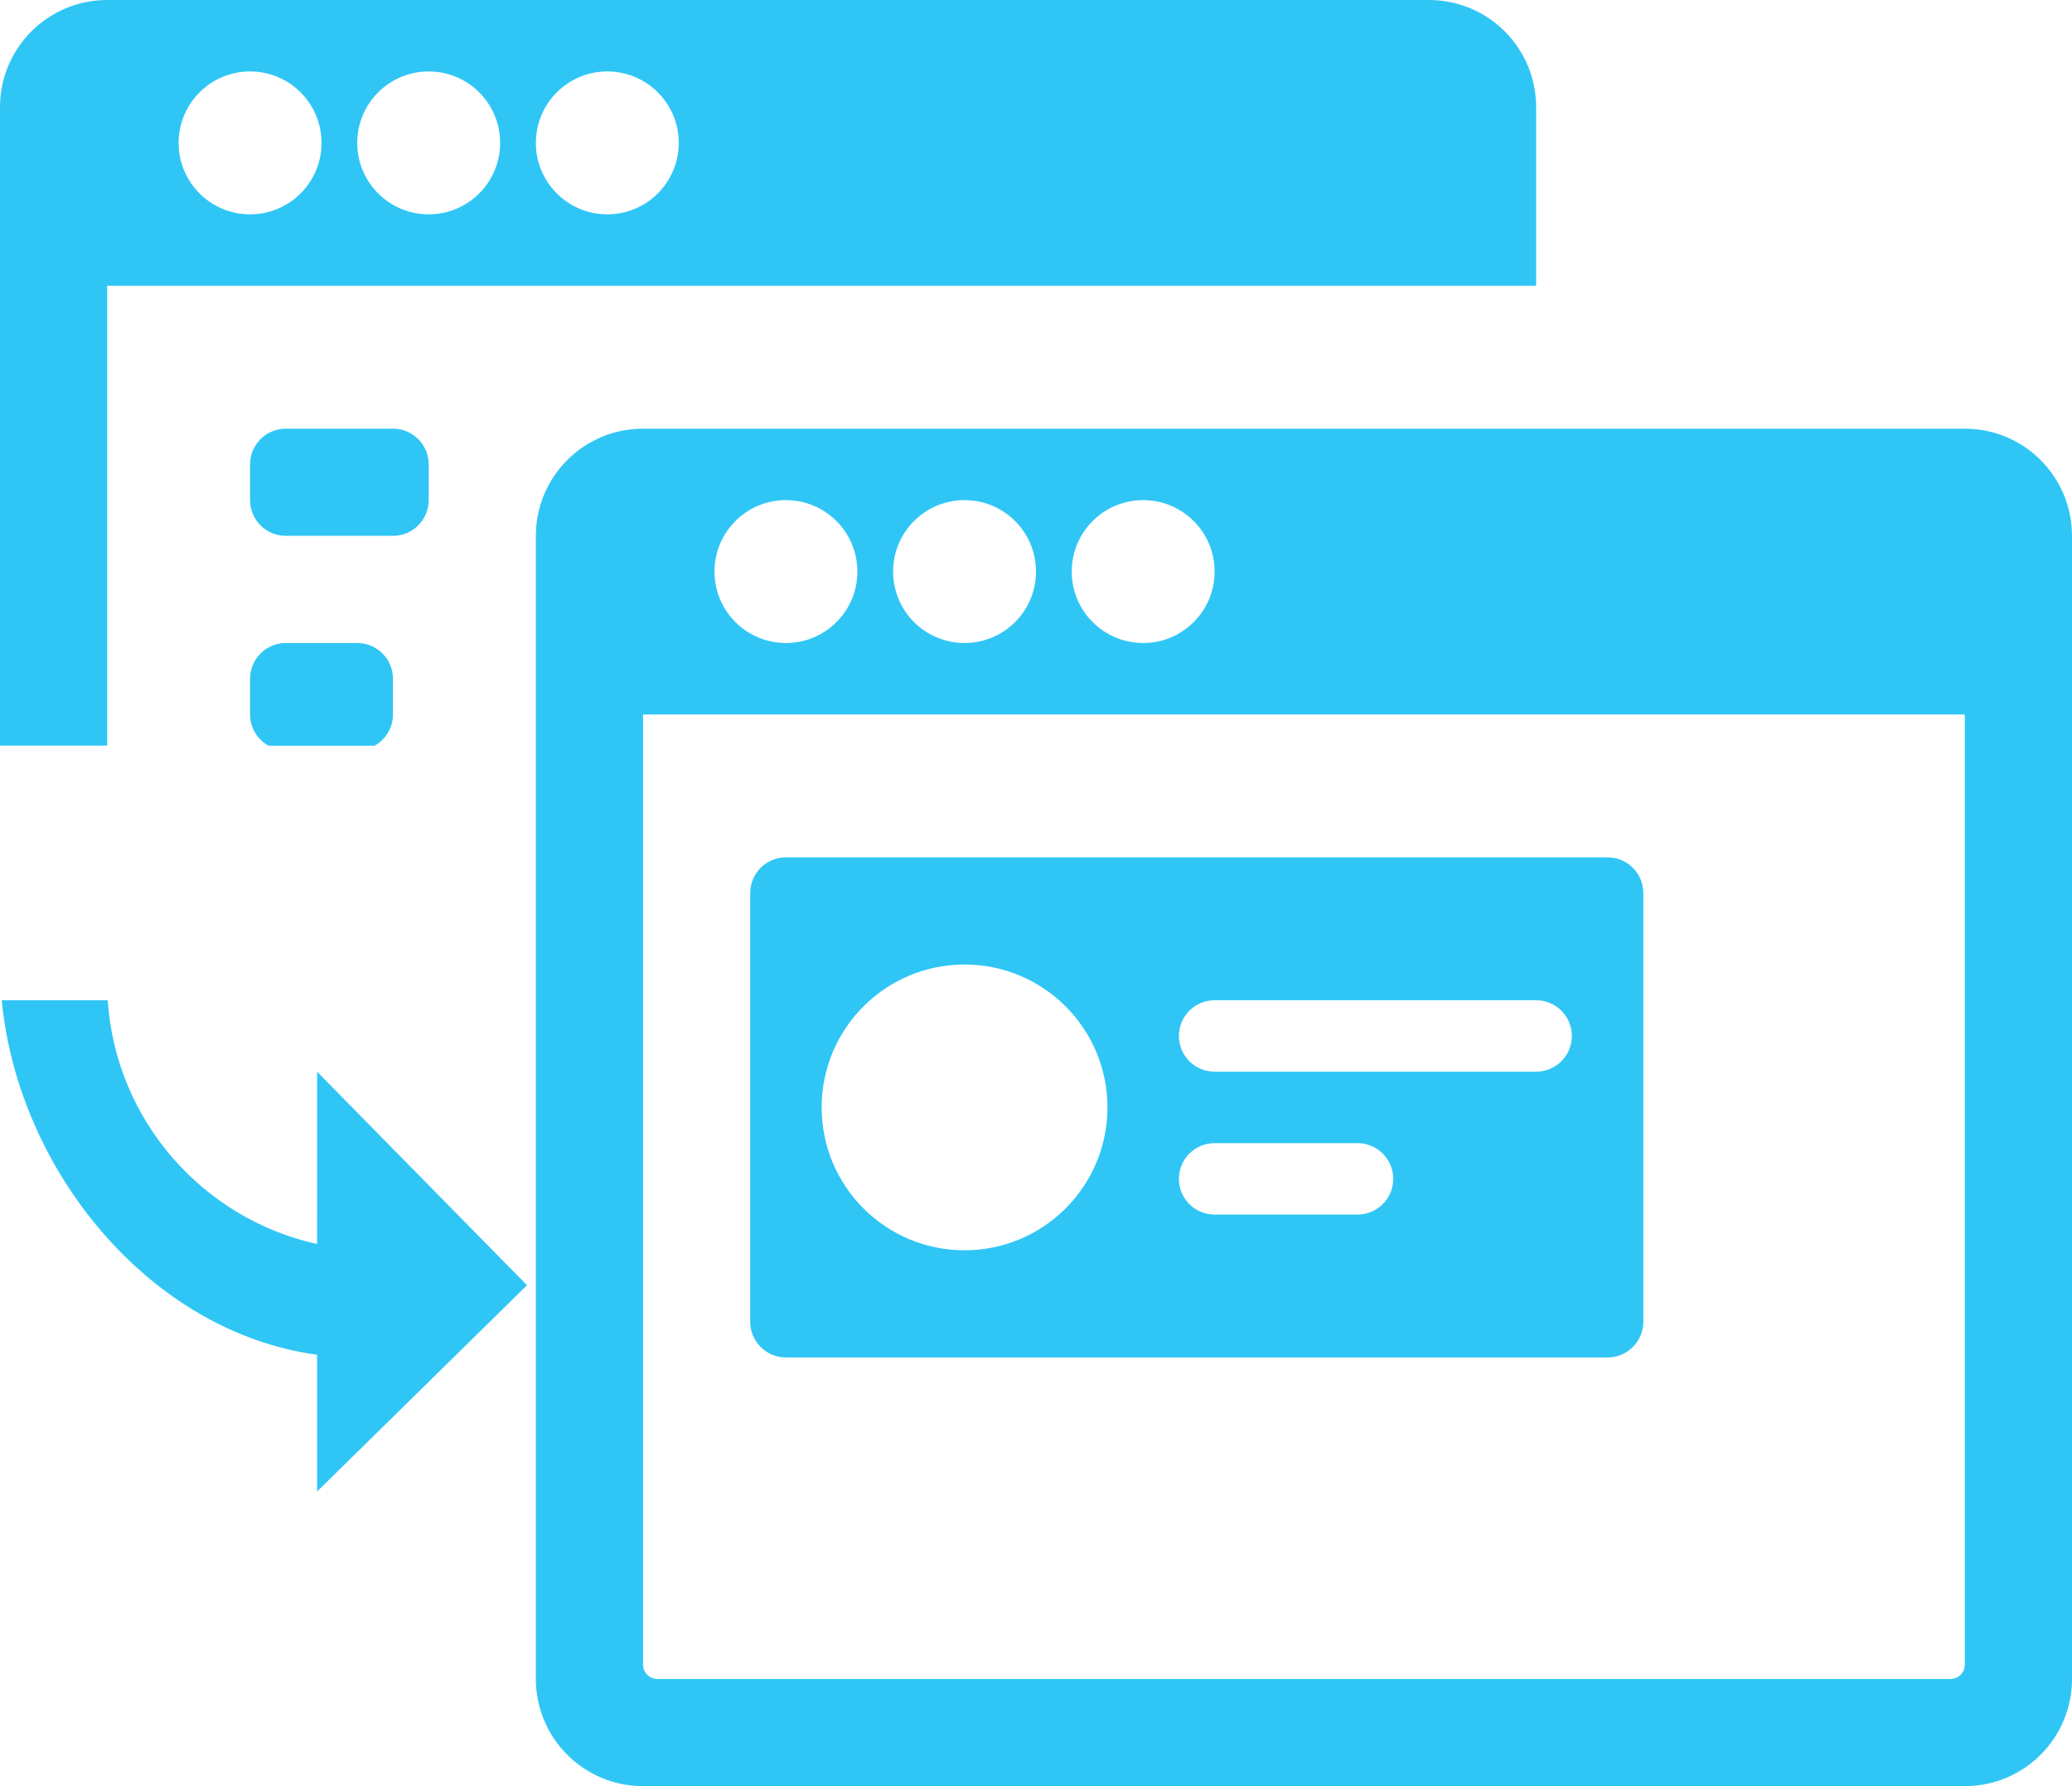 <?xml version="1.0" encoding="UTF-8"?>
<svg width="58px" height="50px" viewBox="0 0 58 50" version="1.1" xmlns="http://www.w3.org/2000/svg" xmlns:xlink="http://www.w3.org/1999/xlink">
    <title>Combined Shape</title>
    <g id="Symbols" stroke="none" stroke-width="1" fill="none" fill-rule="evenodd">
        <g id="Icons-/-Type-1-/-Icon-/-g-04" transform="translate(-1, -5)" fill="#2FC6F6">
            <path d="M56,17 C57.657,17 59,18.343 59,20 L59,52 C59,53.657 57.657,55 56,55 L19,55 C17.343,55 16,53.657 16,52 L16,20 C16,18.343 17.343,17 19,17 L56,17 Z M56,25 L19,25 L19,51.6 C19,51.793 19.137,51.955 19.319,51.992 L19.4,52 L55.6,52 C55.793,52 55.955,51.863 55.992,51.681 L56,51.6 L56,25 Z M4.016,33 C4.237,36.36 6.672,39.116 9.875,39.824 L9.876,35 L15.752,40.978 L9.876,46.752 L9.876,42.924 C5.207,42.29 1.509,37.787 1.048,33 L4.016,33 Z M46,29 C46.552,29 47,29.448 47,30 L47,42 C47,42.552 46.552,43 46,43 L23,43 C22.448,43 22,42.552 22,42 L22,30 C22,29.448 22.448,29 23,29 L46,29 Z M28,32 C25.791,32 24,33.791 24,36 C24,38.209 25.791,40 28,40 C30.209,40 32,38.209 32,36 C32,33.791 30.209,32 28,32 Z M39,37 L35,37 C34.448,37 34,37.448 34,38 C34,38.513 34.386,38.936 34.883,38.993 L35,39 L39,39 C39.552,39 40,38.552 40,38 C40,37.448 39.552,37 39,37 Z M44,33 L35,33 C34.448,33 34,33.448 34,34 C34,34.513 34.386,34.936 34.883,34.993 L35,35 L44,35 C44.552,35 45,34.552 45,34 C45,33.448 44.552,33 44,33 Z M11,23 C11.552,23 12,23.448 12,24 L12,25 C12,25.376 11.792,25.704 11.485,25.875 L8.515,25.875 C8.208,25.704 8,25.376 8,25 L8,24 C8,23.448 8.448,23 9,23 L11,23 Z M41,5 C42.657,5 44,6.343 44,8 L44,13 L4,13 L4,25.873 L1,25.873 L1,8 C1,6.343 2.343,5 4,5 L41,5 Z M23,19 C21.895,19 21,19.895 21,21 C21,22.105 21.895,23 23,23 C24.105,23 25,22.105 25,21 C25,19.895 24.105,19 23,19 Z M28,19 C26.895,19 26,19.895 26,21 C26,22.105 26.895,23 28,23 C29.105,23 30,22.105 30,21 C30,19.895 29.105,19 28,19 Z M33,19 C31.895,19 31,19.895 31,21 C31,22.105 31.895,23 33,23 C34.105,23 35,22.105 35,21 C35,19.895 34.105,19 33,19 Z M12,17 C12.552,17 13,17.448 13,18 L13,19 C13,19.552 12.552,20 12,20 L9,20 C8.448,20 8,19.552 8,19 L8,18 C8,17.448 8.448,17 9,17 L12,17 Z M8,7 C6.895,7 6,7.895 6,9 C6,10.105 6.895,11 8,11 C9.105,11 10,10.105 10,9 C10,7.895 9.105,7 8,7 Z M13,7 C11.895,7 11,7.895 11,9 C11,10.105 11.895,11 13,11 C14.105,11 15,10.105 15,9 C15,7.895 14.105,7 13,7 Z M18,7 C16.895,7 16,7.895 16,9 C16,10.105 16.895,11 18,11 C19.105,11 20,10.105 20,9 C20,7.895 19.105,7 18,7 Z" id="Combined-Shape"></path>
        </g>
    </g>
</svg>